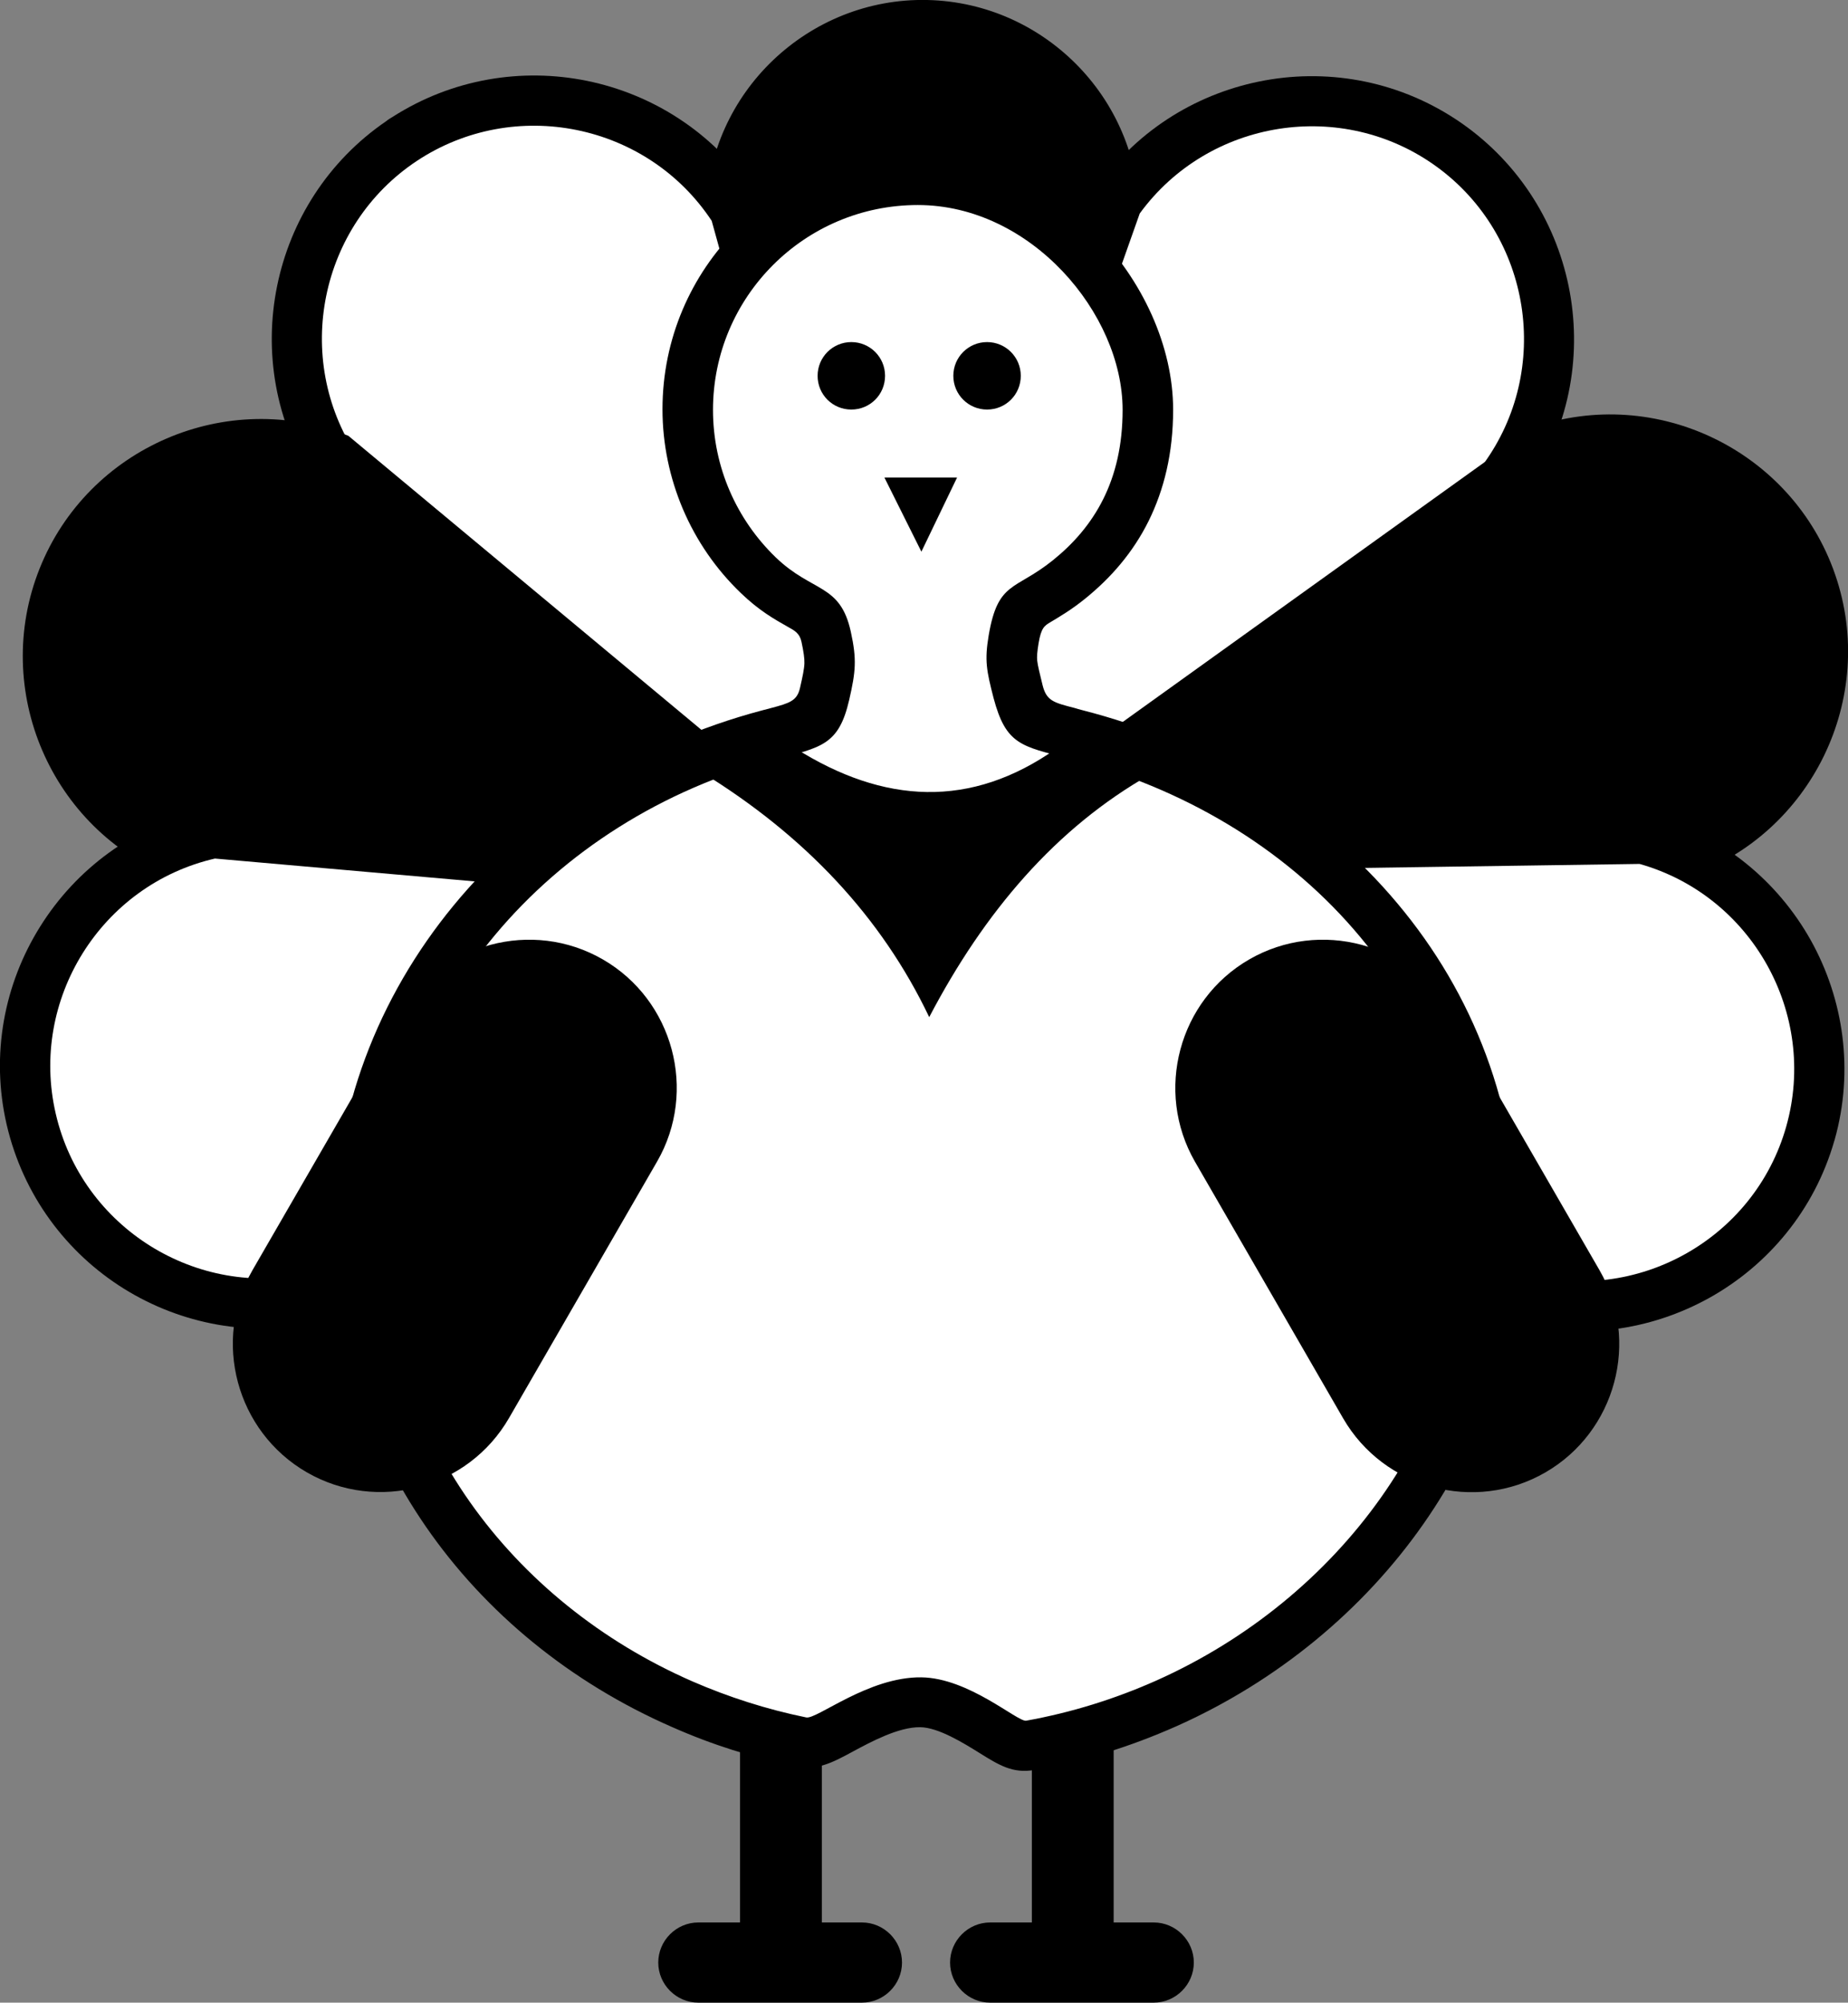<?xml version="1.0" encoding="utf-8"?><svg version="1.1" id="Layer_1" xmlns="http://www.w3.org/2000/svg" xmlns:xlink="http://www.w3.org/1999/xlink" x="0px" y="0px" viewBox="0 0 113.42 122.88" style="enable-background:new 0 0 113.42 122.88" xml:space="preserve"><rect x="0" y="0" width="113.42" height="122.88" fill="#808080" stroke="none"/><style type="text/css"><![CDATA[
	.st0{fill-rule:evenodd;clip-rule:evenodd;}
	.st1{fill-rule:evenodd;clip-rule:evenodd;fill:#FFFFFF;}
]]></style><g><path class="st0" d="M45.42,102.28h5.02v15.68h2.46c1.35,0,2.46,1.11,2.46,2.46l0,0c0,1.35-1.11,2.46-2.46,2.46H42.86 c-1.35,0-2.46-1.11-2.46-2.46l0,0c0-1.35,1.11-2.46,2.46-2.46h2.56V102.28L45.42,102.28z"/><path class="st0" d="M63.33,102.28h5.02v15.68h2.46c1.35,0,2.46,1.11,2.46,2.46l0,0c0,1.35-1.11,2.46-2.46,2.46H60.77 c-1.35,0-2.46-1.11-2.46-2.46l0,0c0-1.35,1.11-2.46,2.46-2.46h2.56V102.28L63.33,102.28z"/><path class="st0" d="M56.91,0.25L56.91,0.25c7.18,0.16,12.92,6.16,12.76,13.34l-14.54,41.5L43.57,13.01 C43.73,5.83,49.73,0.09,56.91,0.25L56.91,0.25z"/><path d="M56.91,0L56.91,0c3.66,0.08,6.95,1.65,9.31,4.11s3.78,5.82,3.7,9.48l-0.01,0.08l-14.54,41.5l-0.47-0.02L43.33,13.07 L43.33,13c0.08-3.66,1.65-6.95,4.11-9.3C49.9,1.35,53.26-0.08,56.91,0L56.91,0z M56.91,0.5L56.91,0.5 c-3.53-0.08-6.76,1.29-9.13,3.56c-2.36,2.26-3.87,5.42-3.96,8.92l11.34,41.28l14.27-40.71c0.07-3.51-1.3-6.72-3.56-9.09 C63.6,2.08,60.43,0.57,56.91,0.5L56.91,0.5z"/><path d="M23.71,7.43c0.12-0.1,0.25-0.18,0.39-0.26c3.66-2.34,7.94-3.02,11.92-2.21c3.98,0.81,7.66,3.11,10.11,6.69 c0.3,0.39,0.5,0.84,0.59,1.3l11.65,42.15c0.45,1.64-0.51,3.33-2.15,3.78c-1.01,0.28-2.04,0.02-2.79-0.61l0,0L19.94,30.32 c-0.27-0.23-0.49-0.49-0.67-0.78c-2.39-3.67-3.08-7.99-2.26-12C17.82,13.56,20.12,9.88,23.71,7.43L23.71,7.43z M34.78,10.99 c-2.5-0.51-5.2-0.07-7.49,1.44l0,0c-2.29,1.51-3.75,3.83-4.26,6.33c-0.48,2.37-0.11,4.92,1.22,7.13l25.55,21.35l-8.95-32.36 C39.35,12.81,37.15,11.48,34.78,10.99L34.78,10.99z"/><path class="st1" d="M25.59,9.87L25.59,9.87c5.99-3.96,14.13-2.31,18.09,3.68L55.4,55.93L21.91,27.96 C17.95,21.97,19.61,13.83,25.59,9.87L25.59,9.87z"/><path class="st0" d="M2.43,34.89L2.43,34.89c2.97-7.45,11.5-11.12,18.95-8.15l37.76,31.44l-48.56-4.35 C3.12,50.87-0.54,42.34,2.43,34.89L2.43,34.89z"/><path d="M6.37,67.46c0.03,0.12,0.06,0.24,0.08,0.36c0.65,2.58,2.28,4.69,4.4,6.02c2.06,1.29,4.59,1.83,7.12,1.36l28.92-16.46 l-33.47-2.94c-2.46,0.69-4.46,2.28-5.74,4.32C6.36,62.24,5.82,64.85,6.37,67.46L6.37,67.46z M0.41,69.01 c-1-4.32-0.14-8.65,2.05-12.15c2.19-3.51,5.71-6.18,10.05-7.19c0.32-0.07,0.64-0.09,0.95-0.07l0-0.01l43.8,3.85 c1.7,0.15,2.95,1.64,2.81,3.34c-0.1,1.13-0.79,2.07-1.75,2.52L20.59,80.79c-0.27,0.15-0.55,0.26-0.83,0.32 c-4.32,1-8.66,0.14-12.16-2.04C4.09,76.88,1.42,73.35,0.41,69.01L0.41,69.01L0.41,69.01z"/><path class="st1" d="M3.42,68.33L3.42,68.33C1.8,61.34,6.2,54.29,13.19,52.68l43.8,3.85L19.07,78.11 C12.08,79.73,5.03,75.33,3.42,68.33L3.42,68.33z"/><path d="M86.59,12.88c-0.15-0.09-0.29-0.19-0.42-0.31c-2.17-1.5-4.76-2.01-7.22-1.63c-2.39,0.37-4.65,1.6-6.25,3.61L61.59,45.97 l27.23-19.67c1.41-2.14,1.89-4.66,1.52-7.05C89.95,16.8,88.68,14.49,86.59,12.88L86.59,12.88z M90,7.77 c3.58,2.62,5.77,6.46,6.41,10.54c0.64,4.08-0.27,8.4-2.89,11.98c-0.2,0.27-0.43,0.5-0.69,0.69L57.19,56.72 c-1.38,0.99-3.3,0.68-4.29-0.7c-0.61-0.85-0.73-1.9-0.4-2.82l-0.01,0l14.55-41.13c0.13-0.38,0.34-0.72,0.59-1 c2.61-3.46,6.38-5.57,10.38-6.2C82.09,4.23,86.41,5.15,90,7.77L90,7.77L90,7.77z"/><path class="st1" d="M88.19,10.24L88.19,10.24c5.8,4.23,7.08,12.44,2.85,18.24L55.4,54.23L69.95,13.1 C74.18,7.3,82.39,6.01,88.19,10.24L88.19,10.24z"/><path class="st0" d="M112.63,35.25L112.63,35.25c2.62,7.58-1.45,15.93-9.03,18.55l-49.13,0.86l39.61-28.43 C101.66,23.6,110.01,27.66,112.63,35.25L112.63,35.25z"/><path d="M106.62,68.44c0.02-0.11,0.05-0.22,0.09-0.32c0.68-2.59,0.27-5.23-0.95-7.42c-1.18-2.12-3.13-3.81-5.59-4.61l-33.28,0.48 l27.9,18.71c2.5,0.59,5.04,0.17,7.15-1.01C104.12,73.04,105.85,71,106.62,68.44L106.62,68.44z M112.58,70 c-1.22,4.25-4.06,7.62-7.66,9.63c-3.61,2.01-7.98,2.66-12.24,1.46c-0.38-0.11-0.72-0.28-1.02-0.51L55.29,56.19 c-1.41-0.94-1.79-2.86-0.84-4.27c0.61-0.9,1.61-1.38,2.62-1.36l43.52-0.63c0.3,0,0.59,0.04,0.87,0.11l0-0.01 c4.27,1.21,7.66,4.06,9.68,7.67c2.01,3.61,2.66,7.98,1.46,12.24L112.58,70L112.58,70z"/><path class="st1" d="M109.63,69.12L109.63,69.12c-1.95,6.91-9.21,10.96-16.11,9L57,53.64l43.63-0.63 C107.53,54.96,111.58,62.21,109.63,69.12L109.63,69.12z"/><path d="M66.37,43.56c7.78,1.98,14.6,6.14,19.41,11.89c4.62,5.51,7.38,12.46,7.38,20.31c0,6.37-2.13,12.51-5.8,17.75 c-3.69,5.28-8.96,9.65-15.18,12.42c-1.38,0.61-2.8,1.15-4.26,1.6c-1.42,0.44-2.89,0.79-4.42,1.07c-1.33,0.24-2.18-0.29-3.37-1.03 c-0.98-0.61-2.54-1.58-3.65-1.59c-1.33-0.02-3.03,0.9-4.13,1.49c-1.27,0.69-2.2,1.18-3.51,0.91c-1.37-0.28-2.66-0.62-3.87-1 c-1.23-0.39-2.48-0.86-3.72-1.41c-6.21-2.71-11.46-7-15.12-12.31c-3.58-5.19-5.66-11.33-5.66-17.92c0-7.57,2.74-14.55,7.36-20.17 c4.68-5.69,11.3-9.96,18.94-11.98l0.57-0.15c1.13-0.3,1.58-0.44,1.76-1.23c0.16-0.7,0.26-1.17,0.27-1.51 c0.01-0.31-0.05-0.71-0.18-1.32c-0.11-0.52-0.42-0.69-0.84-0.92c-0.81-0.46-1.75-0.98-2.89-2.08c-1.51-1.45-2.72-3.2-3.55-5.15 c-0.8-1.89-1.25-3.96-1.25-6.12c0-4.32,1.75-8.24,4.59-11.07c2.83-2.83,6.75-4.59,11.07-4.59c4.21,0,8,1.9,10.79,4.69 C70.13,17.17,72,21.26,72,25.14c0,2.67-0.56,4.92-1.51,6.84c-0.96,1.93-2.32,3.49-3.91,4.77c-0.83,0.67-1.52,1.07-2.1,1.42 c-0.37,0.22-0.58,0.34-0.74,1.31c-0.08,0.5-0.11,0.81-0.08,1.07c0.03,0.28,0.15,0.77,0.33,1.5c0.24,0.95,0.67,1.06,1.96,1.39 C65.99,43.46,66.37,43.56,66.37,43.56L66.37,43.56z M81.06,59.4c-3.98-4.75-9.67-8.2-16.21-9.87l0,0l-0.39-0.1 c-3.97-1-5.29-1.34-6.44-5.84c-0.24-0.94-0.4-1.61-0.48-2.44c-0.08-0.85-0.04-1.63,0.13-2.67c0.64-3.8,1.73-4.44,3.7-5.6 c0.38-0.22,0.83-0.49,1.35-0.91c0.93-0.75,1.71-1.64,2.25-2.73c0.54-1.09,0.86-2.44,0.86-4.09c0-2.26-1.17-4.72-3.05-6.6 c-1.71-1.71-3.98-2.88-6.43-2.88c-2.62,0-4.99,1.06-6.71,2.78s-2.78,4.09-2.78,6.71c0,1.33,0.27,2.58,0.74,3.71 c0.5,1.19,1.24,2.25,2.15,3.12c0.55,0.53,1.13,0.85,1.63,1.14c1.81,1.02,3.14,1.77,3.85,5c0.24,1.08,0.33,1.9,0.3,2.81 c-0.03,0.88-0.17,1.65-0.41,2.69c-1.02,4.4-2.48,4.83-6.21,5.8l-0.56,0.15c-6.38,1.69-11.89,5.22-15.76,9.93 c-3.73,4.53-5.94,10.16-5.94,16.26c0,5.3,1.67,10.25,4.55,14.42c3.02,4.37,7.36,7.91,12.52,10.16c0.97,0.42,2.01,0.81,3.12,1.17 c0.92,0.29,1.83,0.54,2.71,0.74l-0.08-0.15c-0.03-0.02-0.04-0.03-0.02-0.04c1.64-0.88,4.17-2.25,7.12-2.21 c2.82,0.03,5.27,1.55,6.81,2.51l-0.01,0.02c0.93-0.2,1.85-0.44,2.76-0.72c1.23-0.38,2.42-0.82,3.56-1.33 C74.88,98,79.27,94.37,82.33,90C85.28,85.77,87,80.85,87,75.76C87,69.42,84.77,63.83,81.06,59.4L81.06,59.4z M62.43,102.55 c0.31-0.06,0.62-0.12,0.93-0.18l0.01-0.02C63.34,102.37,61.46,102.72,62.43,102.55L62.43,102.55z M50.1,102.36 c0.77,0.16-0.41-0.14-0.62-0.27l0.08,0.15L50.1,102.36L50.1,102.36z"/><path class="st1" d="M65.61,46.54c13.94,3.55,24.47,14.63,24.47,29.22c0,11.57-7.83,22.33-19.14,27.37 c-2.5,1.11-5.17,1.95-7.96,2.45c-0.52,0.09-3.52-2.63-6.44-2.66c-3.24-0.04-6.42,2.6-7.06,2.46c-2.44-0.5-4.77-1.25-6.98-2.21 c-11.19-4.89-18.92-15.32-18.92-27.4c0-13.83,10.14-25.51,23.99-29.17c2.85-0.75,3.91-0.88,4.55-3.66c0.4-1.74,0.47-2.48,0.1-4.17 c-0.65-2.98-2.34-2.39-4.61-4.57c-2.37-2.29-3.85-5.5-3.85-9.05c0-6.94,5.63-12.57,12.57-12.57c6.94,0,12.57,6.66,12.57,12.57 c0,4.33-1.74,7.18-4.27,9.22c-2.33,1.88-3.38,1.26-3.95,4.62c-0.26,1.54-0.13,2.17,0.3,3.84C61.74,45.69,62.67,45.79,65.61,46.54 L65.61,46.54z"/><path class="st0" d="M52.25,20.99c1.14,0,2.07,0.92,2.07,2.07s-0.92,2.07-2.07,2.07s-2.07-0.92-2.07-2.07S51.11,20.99,52.25,20.99 L52.25,20.99z"/><path class="st0" d="M60.58,20.99c1.14,0,2.07,0.92,2.07,2.07s-0.92,2.07-2.07,2.07c-1.14,0-2.07-0.92-2.07-2.07 S59.44,20.99,60.58,20.99L60.58,20.99z"/><polygon class="st0" points="54.28,29.3 58.74,29.3 56.55,33.85 54.28,29.3"/><path class="st0" d="M76.67,58.87L76.67,58.87c4.33-2.5,9.92-1,12.41,3.33l9.09,15.74c2.5,4.33,1,9.91-3.33,12.41l0,0 c-4.33,2.5-9.91,1-12.41-3.33l-9.09-15.74C70.85,66.95,72.34,61.37,76.67,58.87L76.67,58.87z"/><path class="st0" d="M37,58.87L37,58.87c-4.33-2.5-9.91-1-12.41,3.33L15.5,77.93c-2.5,4.33-1,9.91,3.33,12.41l0,0 c4.33,2.5,9.91,1,12.41-3.33l9.09-15.74C42.82,66.95,41.33,61.37,37,58.87L37,58.87z"/><path class="st0" d="M43.06,47.38l5.76-1.46c5.41,3.41,10.76,3.73,16.03,0l5.76,1.59c-5.8,3.28-10.19,8.43-13.58,14.9 C54.1,56.26,49.4,51.27,43.06,47.38L43.06,47.38z"/></g></svg>